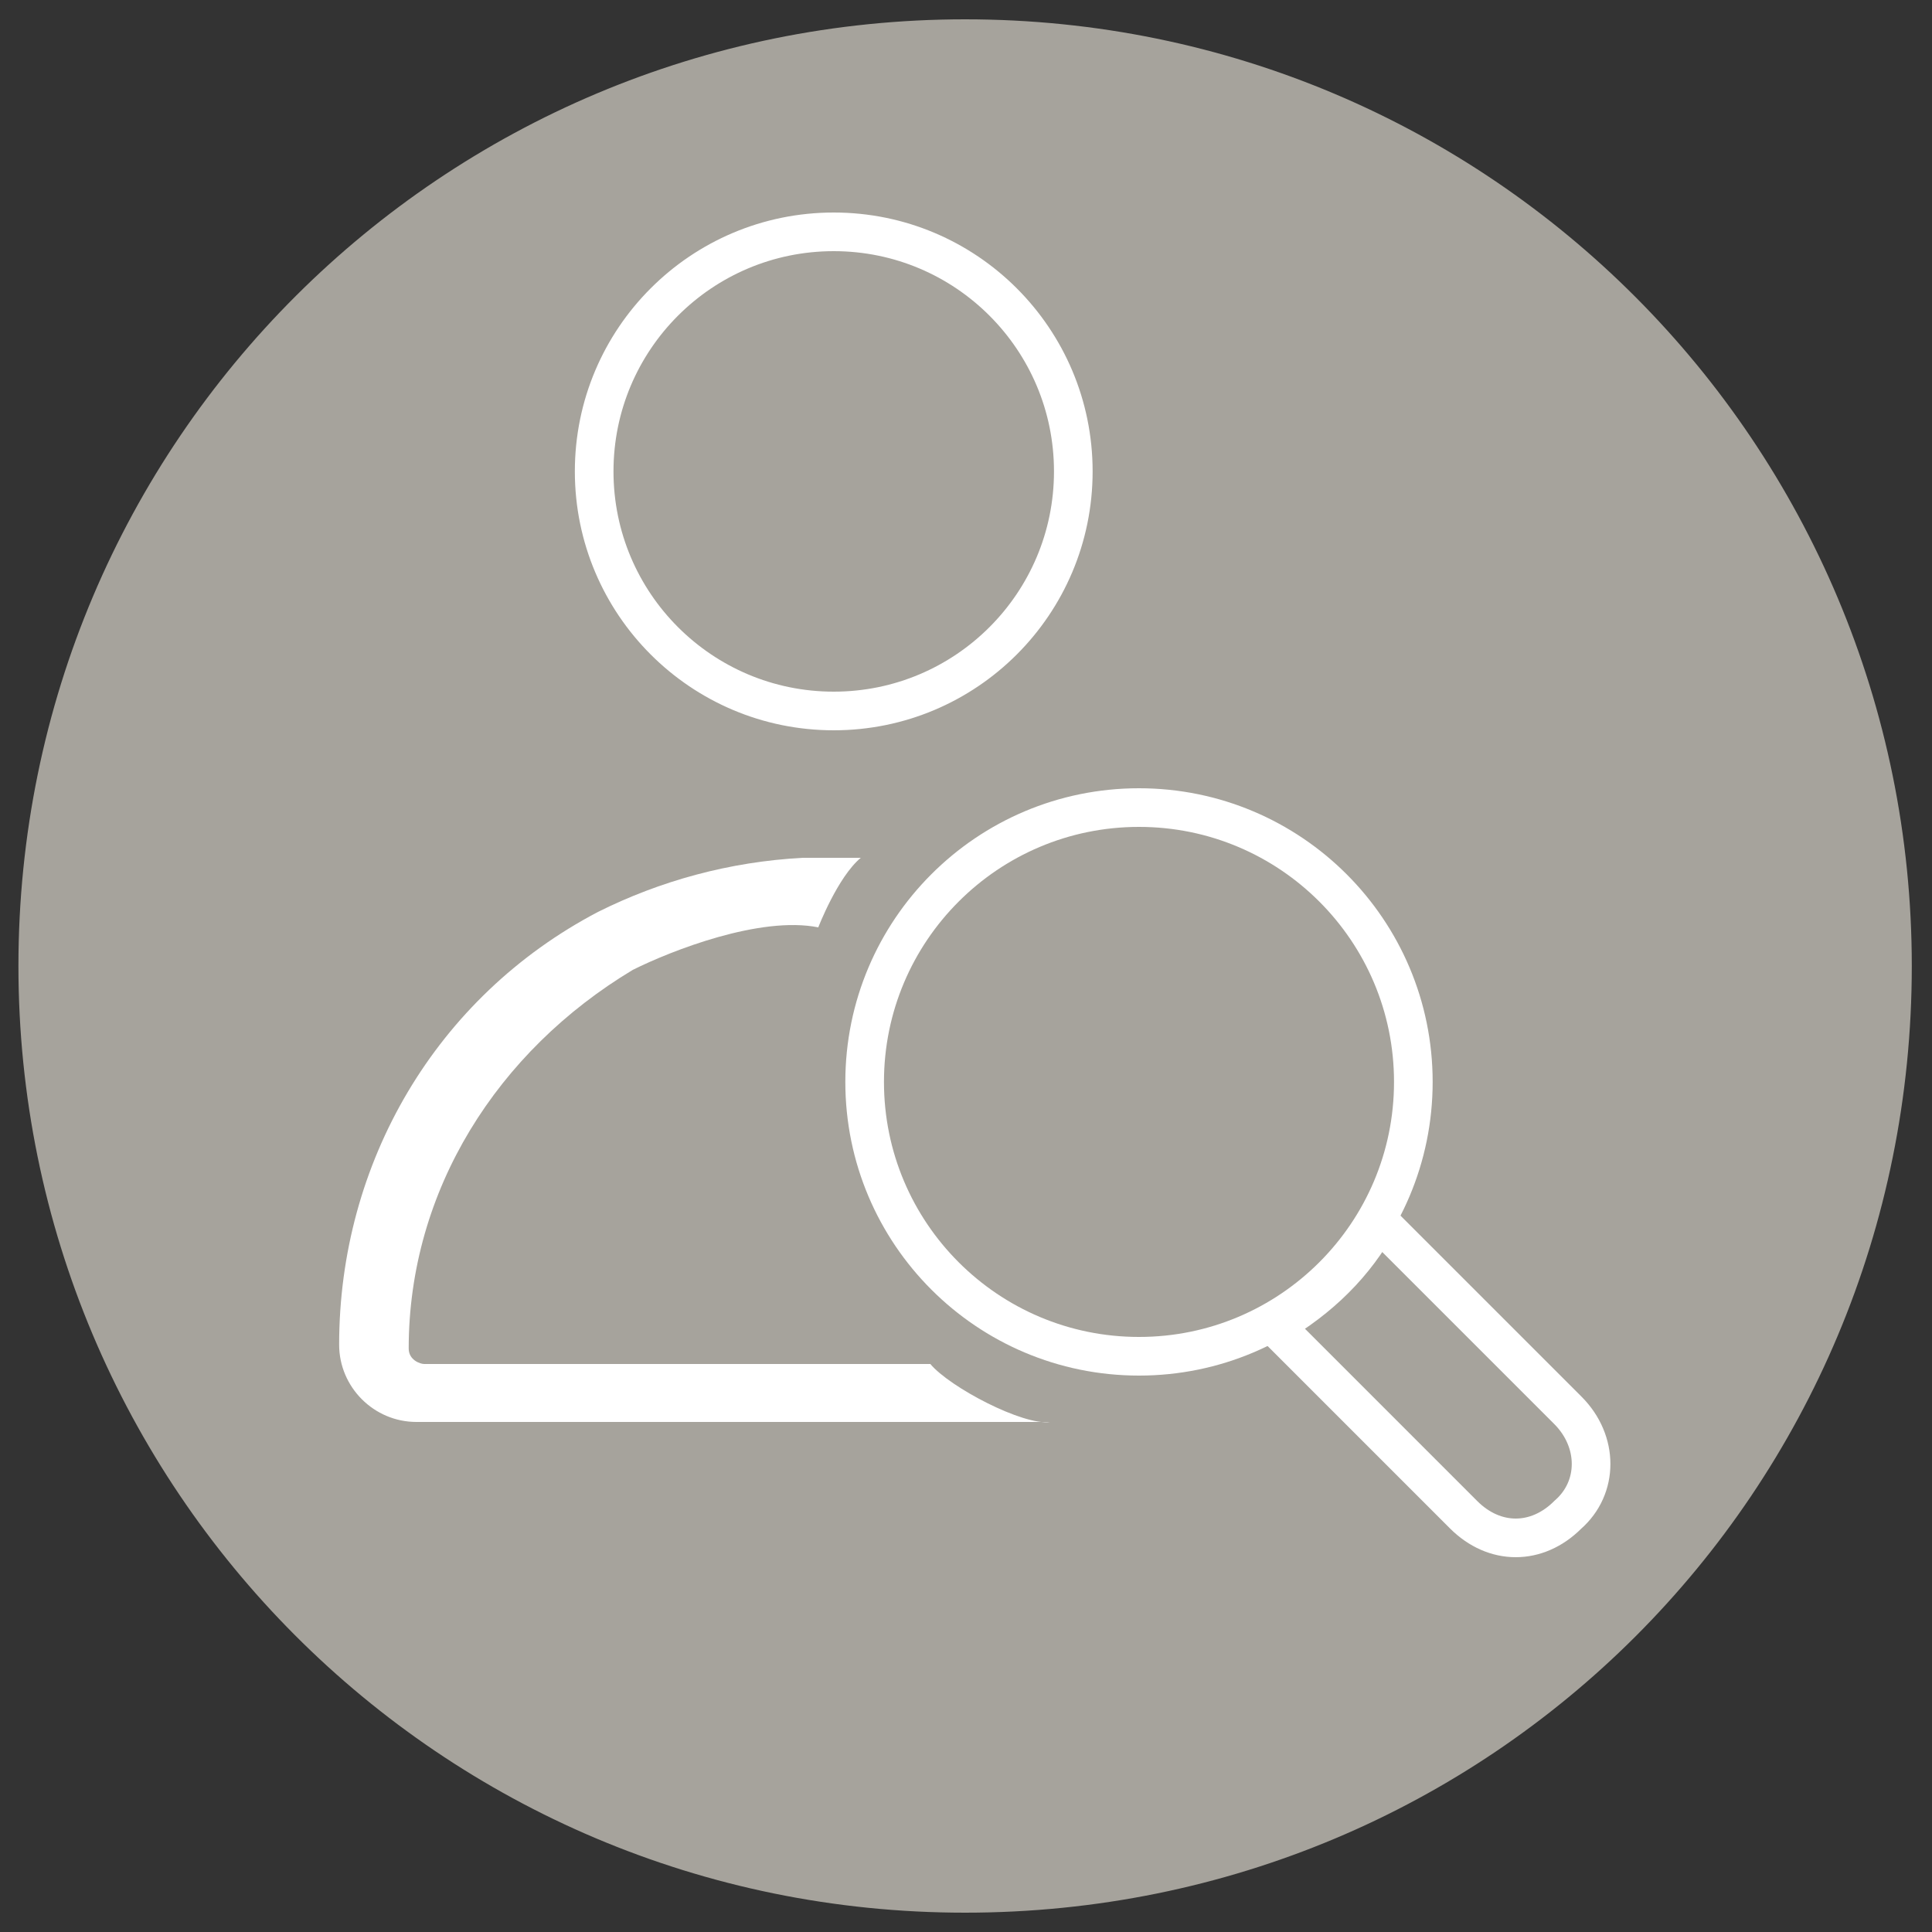 <?xml version="1.0" encoding="utf-8"?>
<!-- Generator: Adobe Illustrator 19.1.0, SVG Export Plug-In . SVG Version: 6.00 Build 0)  -->
<!DOCTYPE svg PUBLIC "-//W3C//DTD SVG 1.1//EN" "http://www.w3.org/Graphics/SVG/1.1/DTD/svg11.dtd">
<svg version="1.1"
	 id="Layer_1" xmlns:x="http://ns.adobe.com/Extensibility/1.0/" xmlns:i="http://ns.adobe.com/AdobeIllustrator/10.0/" xmlns:graph="http://ns.adobe.com/Graphs/1.0/" xmlns:sketch="http://www.bohemiancoding.com/sketch/ns"
	 xmlns="http://www.w3.org/2000/svg" xmlns:xlink="http://www.w3.org/1999/xlink" x="0px" y="0px" viewBox="-289.5 372 50 50"
	 style="enable-background:new -289.5 372 50 50;" xml:space="preserve">
<rect x="-289.5" y="372" width="50" height="50" fill="#333333" stroke="none"/>
<style type="text/css">
	.st0{fill:#A6A39C;}
	.st1{fill:none;stroke:#FFFFFF;}
	.st2{fill:#FFFFFF;}
</style>
<switch>
	
	<g i:extraneous="self">
		<title>atomic-circle-li-saved_searches-gray-fill</title>
		<desc>Created with Sketch.</desc>
		<g id="Page-1" sketch:type="MSPage">
			<g id="_x34_4-Context-Icons" transform="translate(-140, -300)" sketch:type="MSArtboardGroup">
				<g id="atomic-circle-li-saved_searches-gray-fill" transform="translate(139.977, 300)" sketch:type="MSLayerGroup">
					<path id="Circle_8_" sketch:type="MSShapeGroup" class="st0" d="M-264.5,421.5c-13.6,0-24.5-11-24.5-24.5
						c0-13.6,11-24.5,24.5-24.5c13.6,0,24.5,11,24.5,24.5C-240,410.6-250.9,421.5-264.5,421.5L-264.5,421.5L-264.5,421.5z"/>
					<circle id="Oval" sketch:type="MSShapeGroup" class="st1" cx="-267.9" cy="384.2" r="6.2">
					</circle>
					<path id="Shape" sketch:type="MSShapeGroup" class="st2" d="M-265.4,407.3h-13.1c-0.1,0-0.4-0.1-0.4-0.4c0-4.1,2.3-7.7,5.8-9.8
						c1-0.5,3.3-1.4,4.8-1.1c0,0,0.5-1.3,1.1-1.8h-1.5c-1.9,0.1-3.7,0.6-5.3,1.4c-4.2,2.2-6.7,6.5-6.7,11.2c0,1.1,0.9,2,2,2h16.4
						C-263,408.9-264.9,407.9-265.4,407.3L-265.4,407.3L-265.4,407.3z"/>
					<circle id="Oval_1_" sketch:type="MSShapeGroup" class="st1" cx="-260" cy="400" r="7.1">
					</circle>
					<path id="Shape_1_" sketch:type="MSShapeGroup" class="st1" d="M-248.9,408.5l-4.9-4.9c-0.6,1.1-1.5,2-2.7,2.7l4.9,4.9
						c0.8,0.8,1.9,0.8,2.7,0C-248.1,410.5-248.1,409.3-248.9,408.5L-248.9,408.5L-248.9,408.5z"/>
				</g>
			</g>
		</g>
	</g>
</switch>

</svg>
